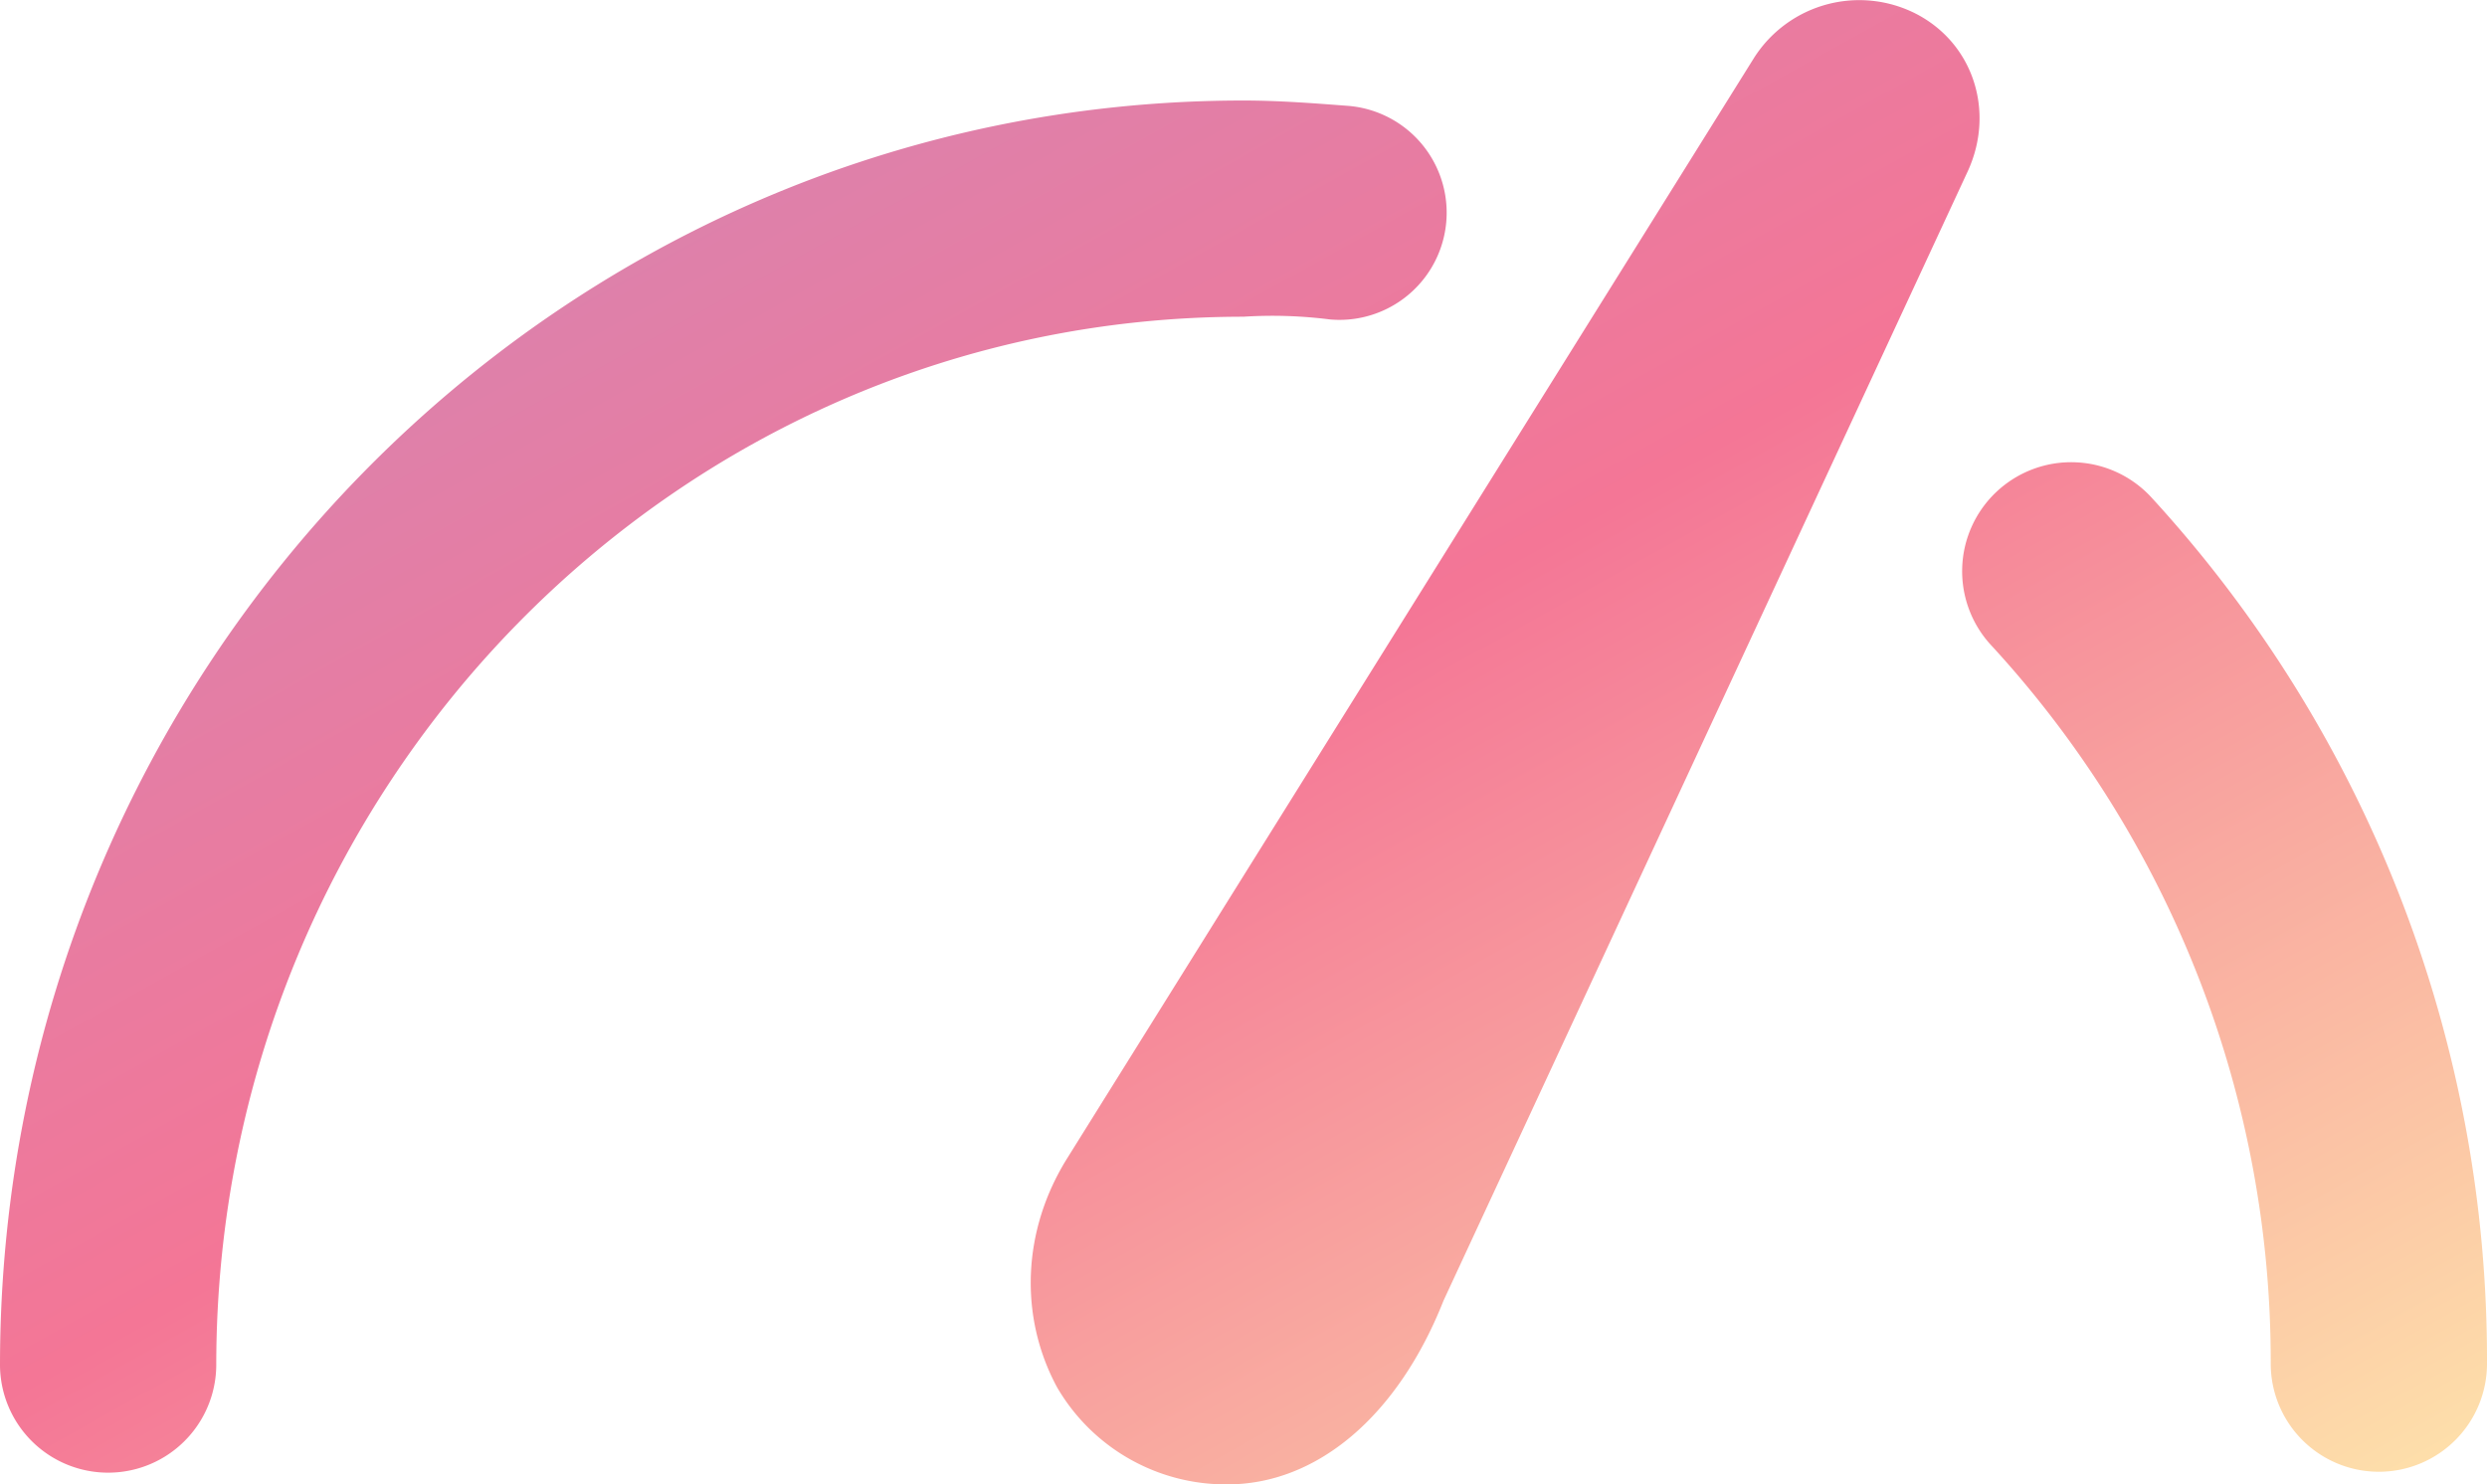 <svg xmlns="http://www.w3.org/2000/svg" xmlns:xlink="http://www.w3.org/1999/xlink" width="334.32" height="199.573" viewBox="0 0 334.32 199.573">
  <defs>
    <linearGradient id="linear-gradientjkhu44848394yrhjfdhjh48474jrfjdfnjndjiuy48783u32jdnkjsdfnsdnvs" x1="0.058" x2="1" y2="1" gradientUnits="objectBoundingBox">
      <stop offset="0" stop-color="#cf88b8"/>
      <stop offset="0.473" stop-color="#f47696"/>
      <stop offset="1" stop-color="#fee3ab"/>
    </linearGradient>
  </defs>
  <path id="XMLID_1594_" d="M264.549,41.545l-70.5,151.9c-6.178,15.626-17.079,24.711-29.071,24.711a26.256,26.256,0,0,1-22.894-13.082c-5.087-9.448-4.724-21.077,1.454-30.888l92.3-147.9a16.771,16.771,0,0,1,21.8-5.814C265.276,24.465,268.183,33.55,264.549,41.545Zm24.711,43.97A14.656,14.656,0,1,0,267.82,105.5a142.188,142.188,0,0,1,37.429,96.3,14.536,14.536,0,1,0,29.071,0A171.453,171.453,0,0,0,289.26,85.515ZM178.789,61.531a14.41,14.41,0,0,0,2.544-28.708c-4.724-.363-9.448-.727-14.172-.727C74.859,32.1,0,108.409,0,202.164a14.536,14.536,0,0,0,29.071,0c0-77.766,61.777-141,138.089-141A61.263,61.263,0,0,1,178.789,61.531Z" transform="translate(0 -18.581)" fill="url(#linear-gradientjkhu44848394yrhjfdhjh48474jrfjdfnjndjiuy48783u32jdnkjsdfnsdnvs)"/>
</svg>
